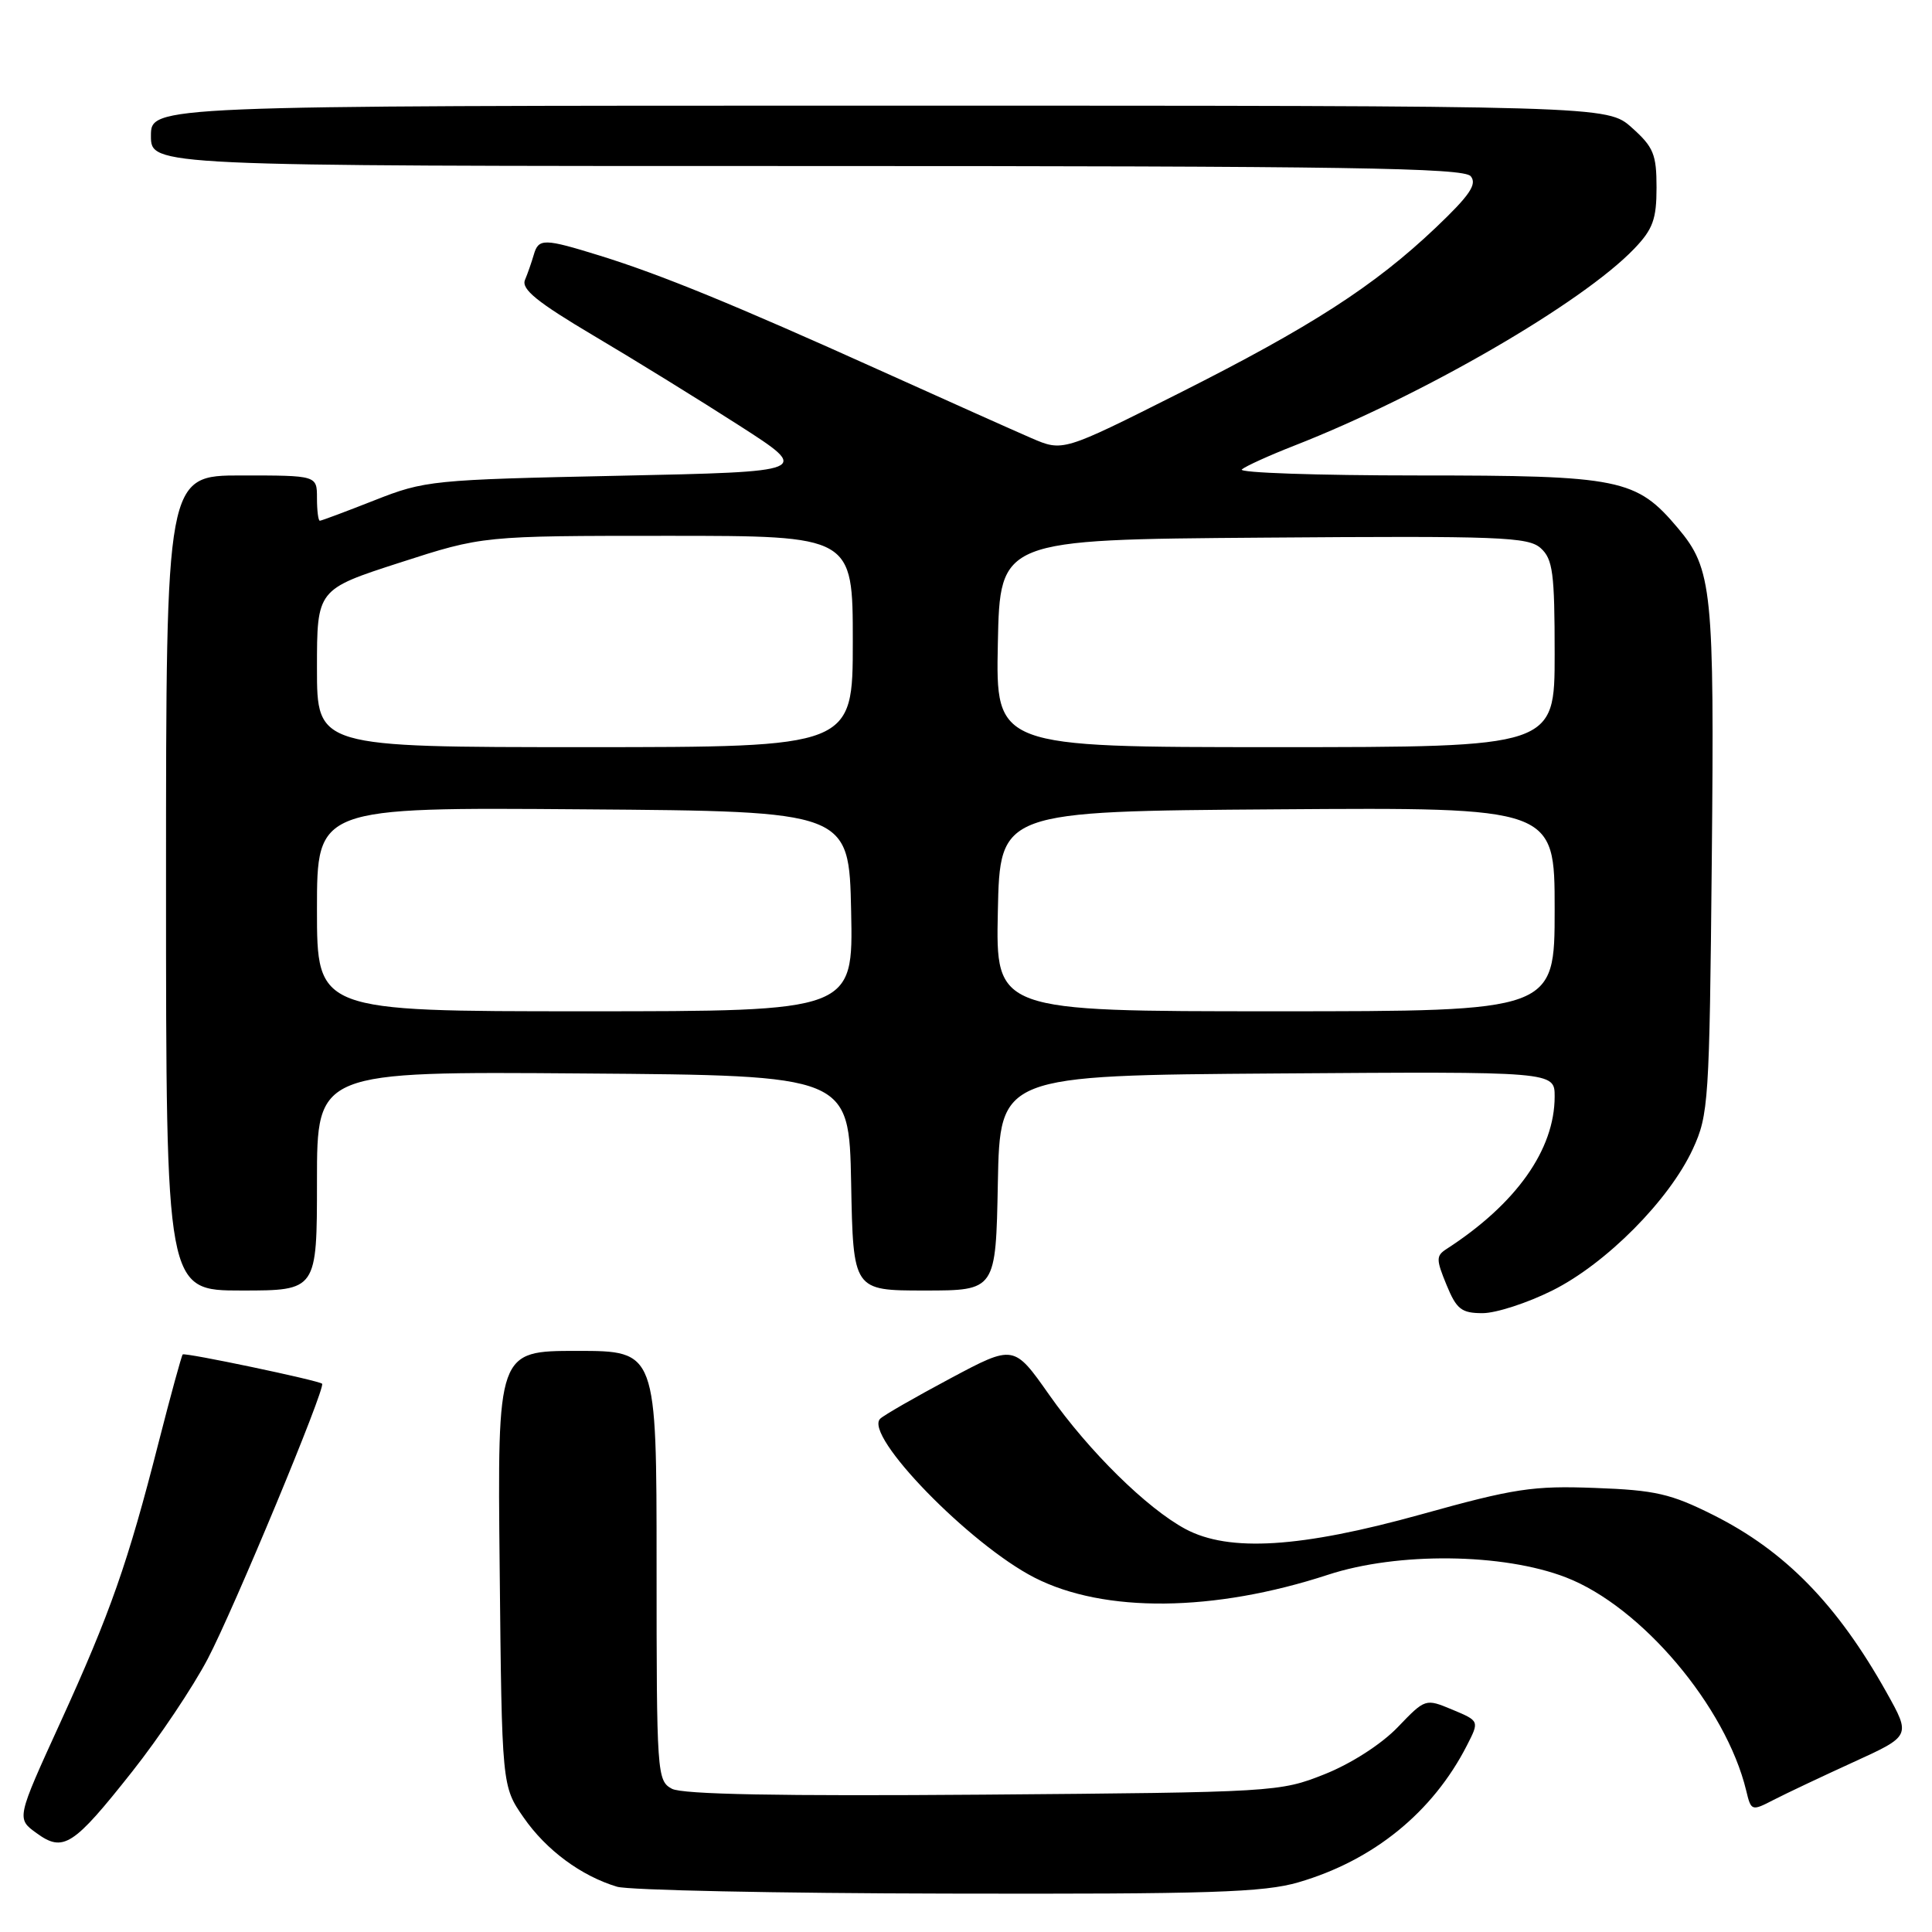 <?xml version="1.0" encoding="UTF-8" standalone="no"?>
<!DOCTYPE svg PUBLIC "-//W3C//DTD SVG 1.1//EN" "http://www.w3.org/Graphics/SVG/1.1/DTD/svg11.dtd" >
<svg xmlns="http://www.w3.org/2000/svg" xmlns:xlink="http://www.w3.org/1999/xlink" version="1.1" viewBox="0 0 256 256">
 <g >
 <path fill="currentColor"
d=" M 172.07 249.41 C 182.00 246.51 189.85 240.13 194.38 231.27 C 196.03 228.04 196.03 228.04 192.45 226.54 C 188.87 225.05 188.87 225.05 185.19 228.88 C 183.02 231.13 179.02 233.70 175.50 235.10 C 169.59 237.45 168.91 237.49 130.28 237.80 C 103.36 238.01 90.43 237.77 89.03 237.02 C 87.06 235.96 87.00 235.06 87.00 207.46 C 87.00 179.00 87.00 179.00 76.46 179.00 C 65.91 179.00 65.91 179.00 66.21 207.84 C 66.50 236.68 66.50 236.68 69.39 240.84 C 72.37 245.14 77.00 248.57 81.76 250.00 C 83.27 250.46 102.98 250.87 125.57 250.91 C 160.32 250.99 167.47 250.76 172.07 249.41 Z  M 17.52 234.74 C 21.06 230.27 25.57 223.54 27.53 219.80 C 30.95 213.30 43.19 183.85 42.68 183.35 C 42.25 182.92 24.51 179.19 24.21 179.47 C 24.06 179.62 22.62 184.86 21.02 191.12 C 16.94 207.12 14.64 213.68 8.00 228.23 C 2.18 240.97 2.18 240.97 4.83 242.89 C 8.39 245.48 9.69 244.64 17.52 234.74 Z  M 245.59 233.49 C 253.20 230.02 253.20 230.02 249.98 224.26 C 243.46 212.61 236.54 205.52 227.03 200.75 C 221.40 197.93 219.35 197.45 211.35 197.16 C 203.13 196.85 200.66 197.22 188.32 200.66 C 172.35 205.10 162.86 205.69 157.09 202.61 C 151.98 199.87 144.30 192.32 139.03 184.83 C 134.34 178.16 134.34 178.16 125.92 182.65 C 121.29 185.12 117.11 187.52 116.63 187.99 C 114.40 190.17 128.48 204.65 137.09 209.05 C 146.32 213.76 160.86 213.61 175.98 208.66 C 185.20 205.64 199.16 205.79 207.49 209.01 C 217.49 212.87 228.69 226.12 231.38 237.26 C 232.03 239.98 232.10 240.00 235.02 238.49 C 236.65 237.65 241.41 235.40 245.59 233.49 Z  M 205.71 170.99 C 212.83 167.43 221.18 159.02 224.31 152.25 C 226.40 147.71 226.51 146.02 226.82 114.00 C 227.17 78.19 226.88 75.39 222.35 70.00 C 216.81 63.42 214.75 63.00 187.84 63.00 C 174.51 63.00 164.03 62.64 164.55 62.20 C 165.07 61.76 168.20 60.34 171.50 59.05 C 188.51 52.40 209.64 40.16 216.55 32.95 C 219.02 30.37 219.50 29.04 219.50 24.85 C 219.50 20.45 219.10 19.48 216.23 16.92 C 212.97 14.00 212.97 14.00 116.48 14.00 C 20.00 14.00 20.00 14.00 20.00 18.00 C 20.00 22.00 20.00 22.00 106.88 22.00 C 178.59 22.00 193.95 22.24 194.88 23.35 C 195.75 24.41 194.75 25.88 190.25 30.16 C 182.10 37.90 173.74 43.29 156.16 52.14 C 140.83 59.85 140.83 59.85 136.66 58.05 C 134.37 57.06 125.30 53.00 116.50 49.03 C 97.30 40.37 87.53 36.37 79.50 33.88 C 72.08 31.58 71.36 31.56 70.73 33.75 C 70.45 34.71 69.93 36.22 69.56 37.10 C 69.06 38.32 71.18 40.04 78.70 44.50 C 84.09 47.69 92.77 53.05 97.98 56.40 C 107.47 62.50 107.47 62.50 81.98 63.04 C 57.25 63.56 56.30 63.66 49.63 66.29 C 45.85 67.78 42.59 69.00 42.38 69.00 C 42.17 69.00 42.00 67.65 42.00 66.00 C 42.00 63.00 42.00 63.00 32.00 63.00 C 22.00 63.00 22.00 63.00 22.00 117.00 C 22.00 171.00 22.00 171.00 32.00 171.00 C 42.00 171.00 42.00 171.00 42.00 156.49 C 42.00 141.97 42.00 141.97 77.25 142.24 C 112.50 142.50 112.50 142.50 112.78 156.75 C 113.05 171.00 113.05 171.00 122.50 171.00 C 131.95 171.00 131.95 171.00 132.22 156.75 C 132.50 142.50 132.50 142.50 169.25 142.24 C 206.00 141.98 206.00 141.98 206.00 145.29 C 206.00 152.34 200.90 159.53 191.67 165.50 C 190.28 166.40 190.28 166.87 191.67 170.25 C 193.00 173.49 193.65 174.00 196.45 174.00 C 198.23 174.00 202.39 172.65 205.71 170.99 Z  M 42.00 120.49 C 42.00 106.97 42.00 106.97 77.25 107.24 C 112.50 107.50 112.50 107.50 112.78 120.75 C 113.06 134.00 113.06 134.00 77.53 134.00 C 42.00 134.00 42.00 134.00 42.00 120.49 Z  M 132.22 120.75 C 132.50 107.50 132.50 107.50 169.25 107.24 C 206.00 106.98 206.00 106.98 206.00 120.49 C 206.00 134.00 206.00 134.00 168.97 134.00 C 131.94 134.00 131.94 134.00 132.22 120.75 Z  M 42.00 88.55 C 42.00 78.10 42.00 78.10 52.98 74.55 C 63.96 71.00 63.96 71.00 88.48 71.00 C 113.00 71.00 113.00 71.00 113.00 85.00 C 113.00 99.00 113.00 99.00 77.50 99.00 C 42.00 99.00 42.00 99.00 42.00 88.55 Z  M 132.22 85.25 C 132.50 71.50 132.50 71.50 167.41 71.24 C 198.83 71.00 202.50 71.14 204.16 72.64 C 205.76 74.09 206.00 75.93 206.00 86.65 C 206.00 99.00 206.00 99.00 168.97 99.00 C 131.94 99.00 131.94 99.00 132.22 85.25 Z "/>
</g>
</svg>